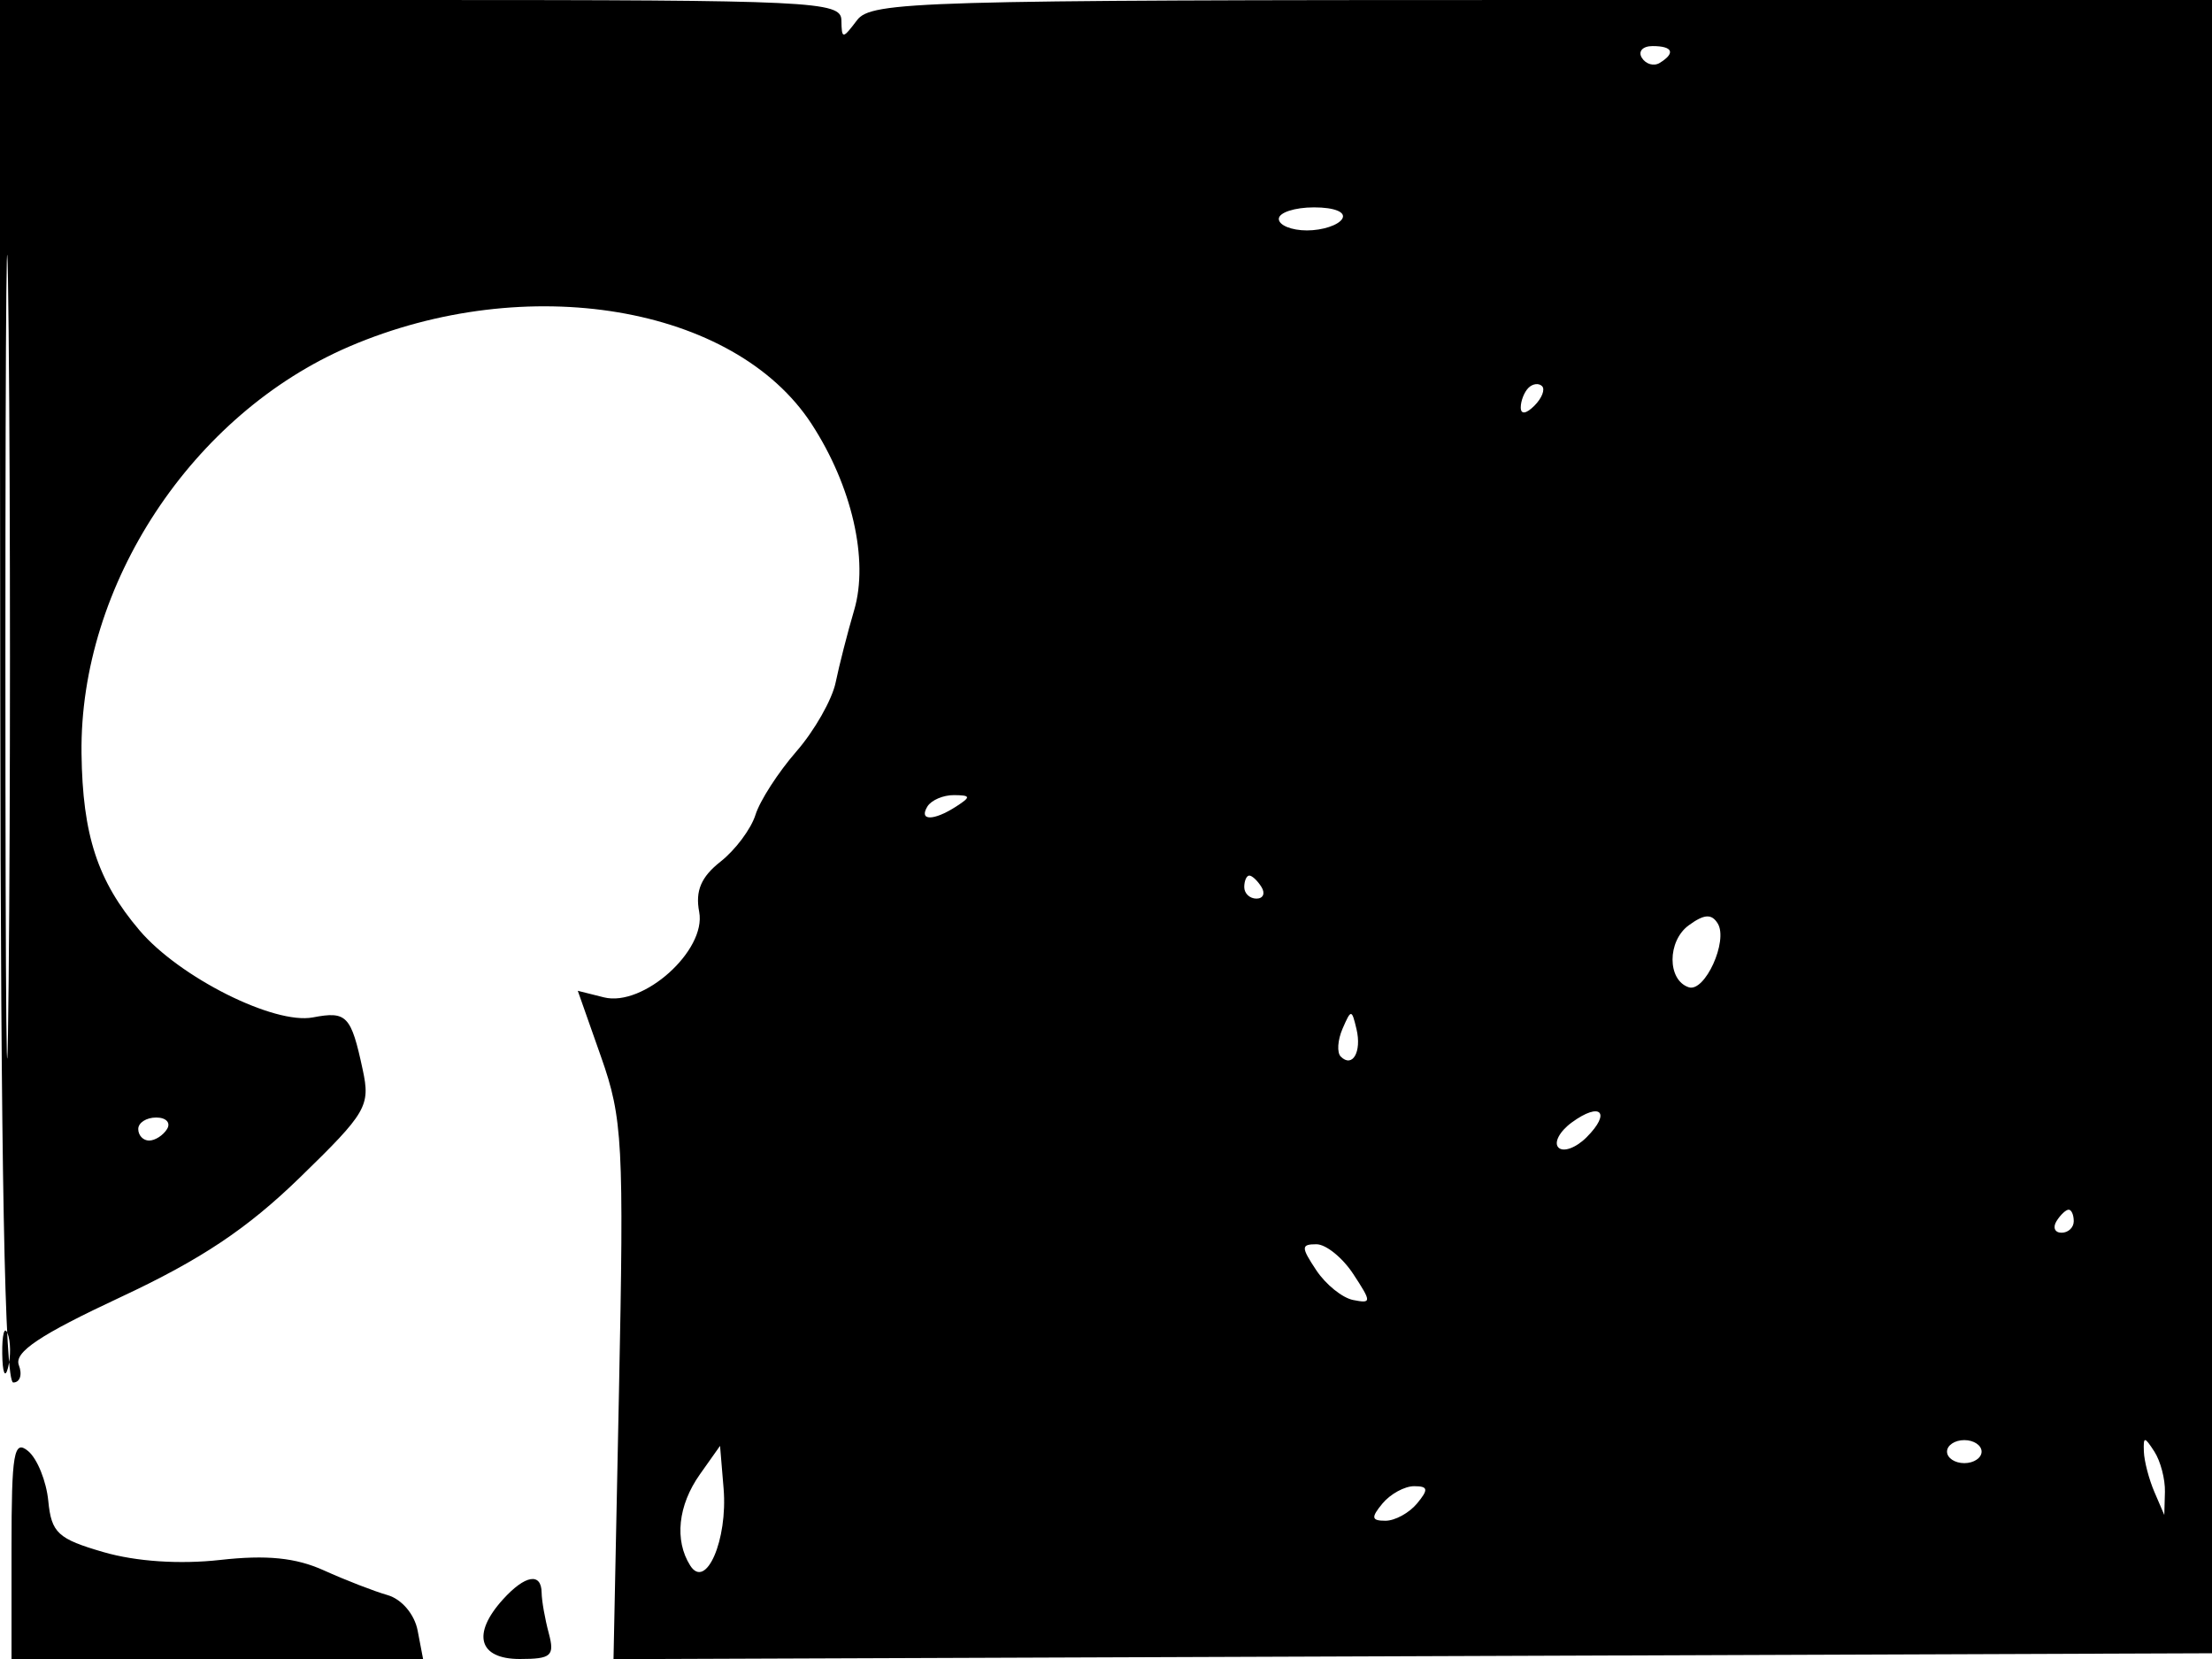 <svg xmlns="http://www.w3.org/2000/svg" width="192" height="144" viewBox="0 0 192 144" version="1.1">
	<path d="M 0.023 60 C 0.067 101.703, 0.410 120, 1.150 120 C 1.735 120, 1.954 119.322, 1.636 118.494 C 1.205 117.371, 3.452 115.869, 10.465 112.592 C 17.450 109.328, 21.459 106.653, 26.038 102.200 C 31.825 96.572, 32.159 95.998, 31.484 92.852 C 30.473 88.142, 30.099 87.748, 27.160 88.310 C 23.793 88.953, 15.579 84.830, 12.113 80.757 C 8.473 76.480, 7.165 72.491, 7.076 65.407 C 6.893 50.779, 16.667 35.929, 30.332 30.072 C 45.699 23.485, 63.756 26.516, 70.448 36.805 C 73.954 42.196, 75.421 48.608, 74.143 52.953 C 73.569 54.904, 72.845 57.729, 72.535 59.232 C 72.225 60.734, 70.688 63.434, 69.120 65.232 C 67.553 67.029, 65.958 69.501, 65.576 70.724 C 65.194 71.947, 63.830 73.775, 62.544 74.787 C 60.854 76.116, 60.340 77.326, 60.689 79.152 C 61.328 82.498, 55.833 87.426, 52.417 86.569 L 50.151 86 52.177 91.750 C 54.049 97.066, 54.166 99.254, 53.727 120.757 L 53.252 144.014 122.876 143.757 L 192.500 143.500 192.783 71.750 L 193.067 0 134.394 0 C 79.687 0, 75.631 0.118, 74.392 1.750 C 73.127 3.417, 73.062 3.417, 73.032 1.750 C 73.002 0.116, 70.582 0, 36.481 0 L -0.039 0 0.023 60 M 0.468 57 C 0.468 88.075, 0.594 100.788, 0.749 85.250 C 0.904 69.713, 0.904 44.288, 0.749 28.750 C 0.594 13.213, 0.468 25.925, 0.468 57 M 142.510 5.016 C 142.856 5.575, 143.557 5.774, 144.069 5.457 C 145.456 4.600, 145.198 4, 143.441 4 C 142.584 4, 142.165 4.457, 142.510 5.016 M 111 19 C 111 19.550, 112.098 20, 113.441 20 C 114.784 20, 116.160 19.550, 116.500 19 C 116.861 18.417, 115.844 18, 114.059 18 C 112.377 18, 111 18.450, 111 19 M 132.667 33.667 C 132.300 34.033, 132 34.798, 132 35.367 C 132 35.993, 132.466 35.934, 133.183 35.217 C 133.834 34.566, 134.134 33.801, 133.850 33.517 C 133.566 33.233, 133.033 33.300, 132.667 33.667 M 80.500 70 C 79.718 71.266, 81.042 71.266, 83 70 C 84.293 69.165, 84.266 69.029, 82.809 69.015 C 81.879 69.007, 80.840 69.450, 80.500 70 M 108 77 C 108 77.550, 108.477 78, 109.059 78 C 109.641 78, 109.840 77.550, 109.500 77 C 109.160 76.450, 108.684 76, 108.441 76 C 108.198 76, 108 76.450, 108 77 M 146.582 80.316 C 144.709 81.686, 144.706 85.070, 146.578 85.693 C 147.980 86.160, 150.027 81.662, 149.098 80.158 C 148.565 79.296, 147.922 79.337, 146.582 80.316 M 116.531 89.293 C 116.103 90.279, 116.034 91.367, 116.376 91.710 C 117.392 92.725, 118.211 91.299, 117.743 89.328 C 117.329 87.581, 117.275 87.580, 116.531 89.293 M 136.429 97.429 C 135.370 98.203, 134.851 99.184, 135.275 99.609 C 135.700 100.033, 136.798 99.631, 137.714 98.714 C 139.876 96.553, 138.926 95.603, 136.429 97.429 M 12 98 C 12 98.550, 12.423 99, 12.941 99 C 13.459 99, 14.160 98.550, 14.500 98 C 14.840 97.450, 14.416 97, 13.559 97 C 12.702 97, 12 97.450, 12 98 M 178.500 106 C 178.160 106.550, 178.359 107, 178.941 107 C 179.523 107, 180 106.550, 180 106 C 180 105.450, 179.802 105, 179.559 105 C 179.316 105, 178.840 105.450, 178.500 106 M 114.248 110.250 C 115.068 111.487, 116.509 112.653, 117.451 112.839 C 119.063 113.158, 119.064 113.027, 117.466 110.589 C 116.533 109.165, 115.092 108, 114.263 108 C 112.925 108, 112.923 108.252, 114.248 110.250 M 0.195 117.500 C 0.215 119.150, 0.439 119.704, 0.693 118.731 C 0.947 117.758, 0.930 116.408, 0.656 115.731 C 0.382 115.054, 0.175 115.850, 0.195 117.500 M 1 134.378 L 1 144 18.861 144 L 36.723 144 36.251 141.532 C 35.981 140.118, 34.866 138.804, 33.640 138.453 C 32.463 138.116, 29.975 137.151, 28.110 136.307 C 25.675 135.205, 23.140 134.950, 19.110 135.402 C 15.607 135.795, 11.810 135.541, 9 134.727 C 5.023 133.575, 4.464 133.059, 4.192 130.286 C 4.023 128.561, 3.235 126.610, 2.442 125.952 C 1.203 124.924, 1 126.109, 1 134.378 M 169 126 C 169 126.550, 169.675 127, 170.500 127 C 171.325 127, 172 126.550, 172 126 C 172 125.450, 171.325 125, 170.500 125 C 169.675 125, 169 125.450, 169 126 M 186.086 126 C 186.116 126.825, 186.527 128.400, 187 129.500 L 187.859 131.500 187.914 129.500 C 187.945 128.400, 187.533 126.825, 187 126 C 186.138 124.667, 186.037 124.667, 186.086 126 M 60.750 127.973 C 58.849 130.659, 58.525 133.701, 59.908 135.885 C 61.275 138.044, 63.178 133.663, 62.808 129.208 L 62.500 125.500 60.750 127.973 M 120 130.500 C 118.988 131.720, 119.035 132, 120.255 132 C 121.080 132, 122.315 131.325, 123 130.500 C 124.012 129.280, 123.965 129, 122.745 129 C 121.920 129, 120.685 129.675, 120 130.500 M 43.655 138.829 C 40.933 141.836, 41.545 144, 45.117 144 C 47.861 144, 48.161 143.731, 47.630 141.750 C 47.299 140.512, 47.021 138.938, 47.014 138.250 C 46.994 136.462, 45.575 136.707, 43.655 138.829" stroke="none" fill="black" fill-rule="evenodd"/>
</svg>